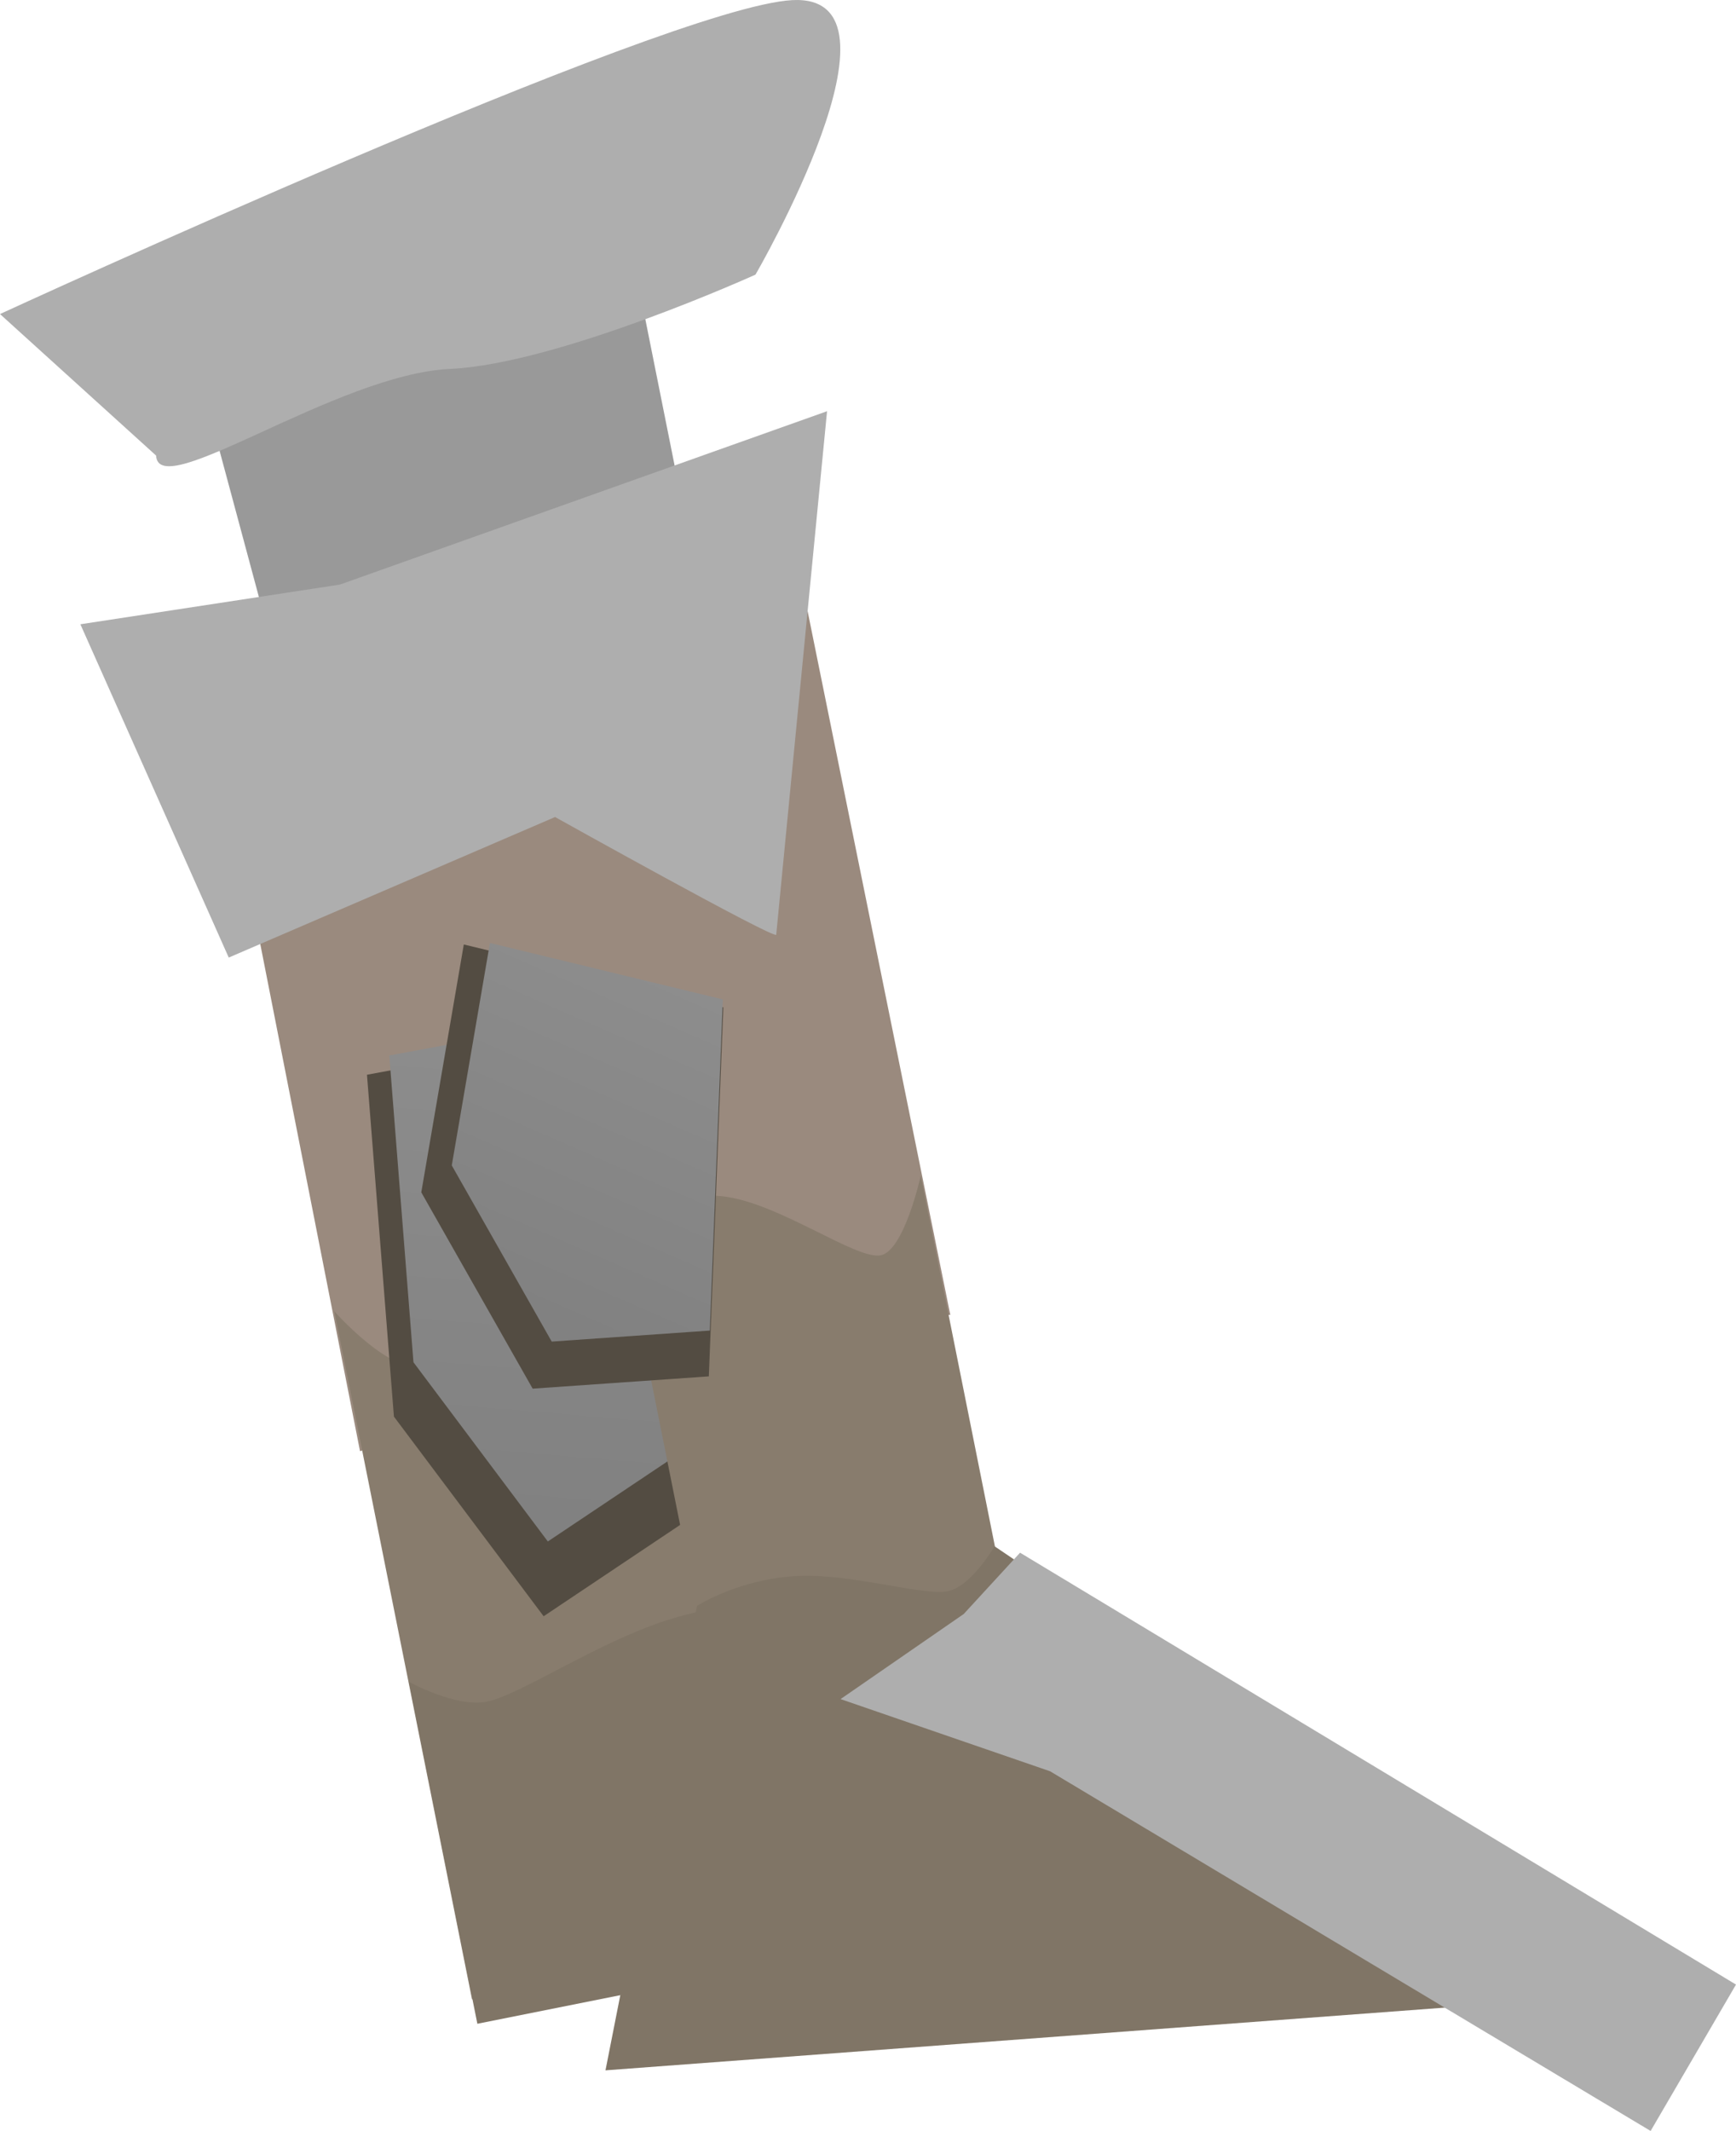 <svg version="1.1" xmlns="http://www.w3.org/2000/svg" xmlns:xlink="http://www.w3.org/1999/xlink" width="184.428" height="226.326" viewBox="0,0,184.428,226.326"><defs><linearGradient x1="81.749" y1="332.608" x2="82.423" y2="343.408" gradientUnits="userSpaceOnUse" id="color-1"><stop offset="0" stop-color="#8e8e8e"/><stop offset="1" stop-color="#818181"/></linearGradient><linearGradient x1="86.902" y1="254.79" x2="82.108" y2="312.113" gradientUnits="userSpaceOnUse" id="color-2"><stop offset="0" stop-color="#8e8e8e"/><stop offset="1" stop-color="#818181"/></linearGradient><linearGradient x1="124.918" y1="322.037" x2="128.101" y2="332.336" gradientUnits="userSpaceOnUse" id="color-3"><stop offset="0" stop-color="#8e8e8e"/><stop offset="1" stop-color="#818181"/></linearGradient><linearGradient x1="99.716" y1="252.326" x2="83.113" y2="290.311" gradientUnits="userSpaceOnUse" id="color-4"><stop offset="0" stop-color="#8e8e8e"/><stop offset="1" stop-color="#818181"/></linearGradient></defs><g transform="translate(-26.444,-151.182)"><g data-paper-data="{&quot;isPaintingLayer&quot;:true}" fill-rule="nonzero" stroke="none" stroke-linecap="butt" stroke-linejoin="miter" stroke-miterlimit="10" stroke-dasharray="" stroke-dashoffset="0" style="mix-blend-mode: normal"><path d="M56.671,224.71l-11.315,-42.072l48.375,-3.902l7.421,37.068z" fill="#999999" stroke-width="0"/><g data-paper-data="{&quot;index&quot;:null}"><path d="M80.909,339.196l-0.965,-7.827l2.293,3.39l1.806,11.906l-1.271,-0.516z" data-paper-data="{&quot;origPos&quot;:null,&quot;origRot&quot;:0}" fill="#534c42" stroke-width="0"/><path d="M80.944,338.313l-0.866,-7.024l2.057,3.042l1.621,10.685l-1.141,-0.463z" data-paper-data="{&quot;origPos&quot;:null,&quot;origRot&quot;:0}" fill="url(#color-1)" stroke-width="NaN"/></g><path d="M64.693,305.311l-15.257,-77.545c0,0 5.724,6.454 9.03,5.793c3.485,-0.698 10.938,-10.02 18.052,-13.264c7.714,-3.518 14.978,-0.949 14.978,-0.949l14.63,73.076z" data-paper-data="{&quot;index&quot;:null}" fill="#9a8a7e" stroke-width="0"/><path d="M76.591,363.532l-14.63,-73.076c0,0 5.73,6.453 9.04,5.791c3.49,-0.699 10.954,-10.023 18.078,-13.269c7.725,-3.52 14.997,-0.953 14.997,-0.953l14.63,73.076z" data-paper-data="{&quot;index&quot;:null}" fill="#887c6d" stroke-width="0"/><path d="M77.158,366.125l-7.274,-36.331c0,0 4.979,2.782 8.278,2.121c3.478,-0.696 11.669,-6.229 18.942,-8.59c7.887,-2.56 14.748,-1.934 14.748,-1.934l7.274,36.331z" data-paper-data="{&quot;index&quot;:null}" fill="#807566" stroke-width="0"/><g data-paper-data="{&quot;index&quot;:null}"><path d="M68.293,301.635l-2.863,-36.305l26.141,-4.852l8.851,51.509l-16.224,10.855z" data-paper-data="{&quot;origPos&quot;:null,&quot;origRot&quot;:0}" fill="#534c42" stroke-width="0"/><path d="M70.37,295.866l-2.569,-32.581l23.46,-4.354l7.943,46.226l-14.56,9.742z" data-paper-data="{&quot;origPos&quot;:null,&quot;origRot&quot;:0}" fill="url(#color-2)" stroke-width="NaN"/></g><g><g data-paper-data="{&quot;index&quot;:null}"><path d="M128.786,335.009l-0.697,0.91l-2.78,-11.711l0.428,-3.934l1.98,7.624z" data-paper-data="{&quot;origPos&quot;:null,&quot;origRot&quot;:0}" fill="#534c42" stroke-width="0"/><path d="M128.355,333.468l-0.626,0.817l-2.494,-10.51l0.384,-3.531l1.777,6.842z" data-paper-data="{&quot;origPos&quot;:null,&quot;origRot&quot;:0}" fill="url(#color-3)" stroke-width="NaN"/></g><path d="M94.645,292.793l-14.63,-73.076c0,0 4.113,-4.847 10.589,-4.169c5.972,0.625 14.227,6.802 16.852,6.276c2.49,-0.498 4.236,-8.449 4.236,-8.449l15.709,77.454z" data-paper-data="{&quot;index&quot;:null}" fill="#9a8a7e" stroke-width="0"/><path d="M107.173,355.481l-14.63,-73.076c0,0 4.119,-4.848 10.603,-4.172c5.979,0.623 14.243,6.798 16.871,6.272c2.493,-0.499 4.243,-8.45 4.243,-8.45l14.63,73.076z" data-paper-data="{&quot;index&quot;:null}" fill="#887c6d" stroke-width="0"/><path d="M90.769,371.069l9.726,-49.331c0,0 4.492,-2.9 10.763,-3.174c5.783,-0.253 13.266,2.142 15.885,1.617c2.484,-0.497 4.959,-4.772 4.959,-4.772l69.999,47.343z" data-paper-data="{&quot;index&quot;:null}" fill="#807566" stroke-width="0"/><g data-paper-data="{&quot;index&quot;:null}" fill="none" stroke-width="1" font-family="sans-serif" font-weight="normal" font-size="12" text-anchor="start"/><g data-paper-data="{&quot;index&quot;:null}" fill="none" stroke-width="1" font-family="sans-serif" font-weight="normal" font-size="12" text-anchor="start"/></g><g data-paper-data="{&quot;index&quot;:null}"><path d="M71.2,277.819l4.517,-26.325l27.571,6.679l-1.54,39.191l-18.716,1.305z" data-paper-data="{&quot;origPos&quot;:null,&quot;origRot&quot;:0}" fill="#534c42" stroke-width="0"/><path d="M74.439,274.959l4.054,-23.625l24.743,5.994l-1.382,35.171l-16.797,1.171z" data-paper-data="{&quot;origPos&quot;:null,&quot;origRot&quot;:0}" fill="url(#color-4)" stroke-width="NaN"/></g><path d="M50.745,252.884l-15.762,-35.399l27.569,-4.214l51.756,-18.414c0,0 -5.02,51.559 -5.4,55.597c-0.056,0.59 -23.495,-12.498 -23.495,-12.498z" fill="#aeaeae" stroke-width="0"/><path d="M26.444,184.537c0,0 70.844,-32.648 84.173,-33.343c13.424,-0.7 -3.913,29.156 -3.913,29.156c0,0 -20.92,9.482 -32.43,10.012c-12.067,0.555 -31.011,14.307 -31.246,9.207z" fill="#aeaeae" stroke-width="0"/><path d="M115.743,331.64l13.087,-9.039l5.983,-6.509l76.059,45.868l-9.07,15.548l-63.798,-38.201z" fill="#aeaeae" stroke-width="0"/></g></g></svg>
